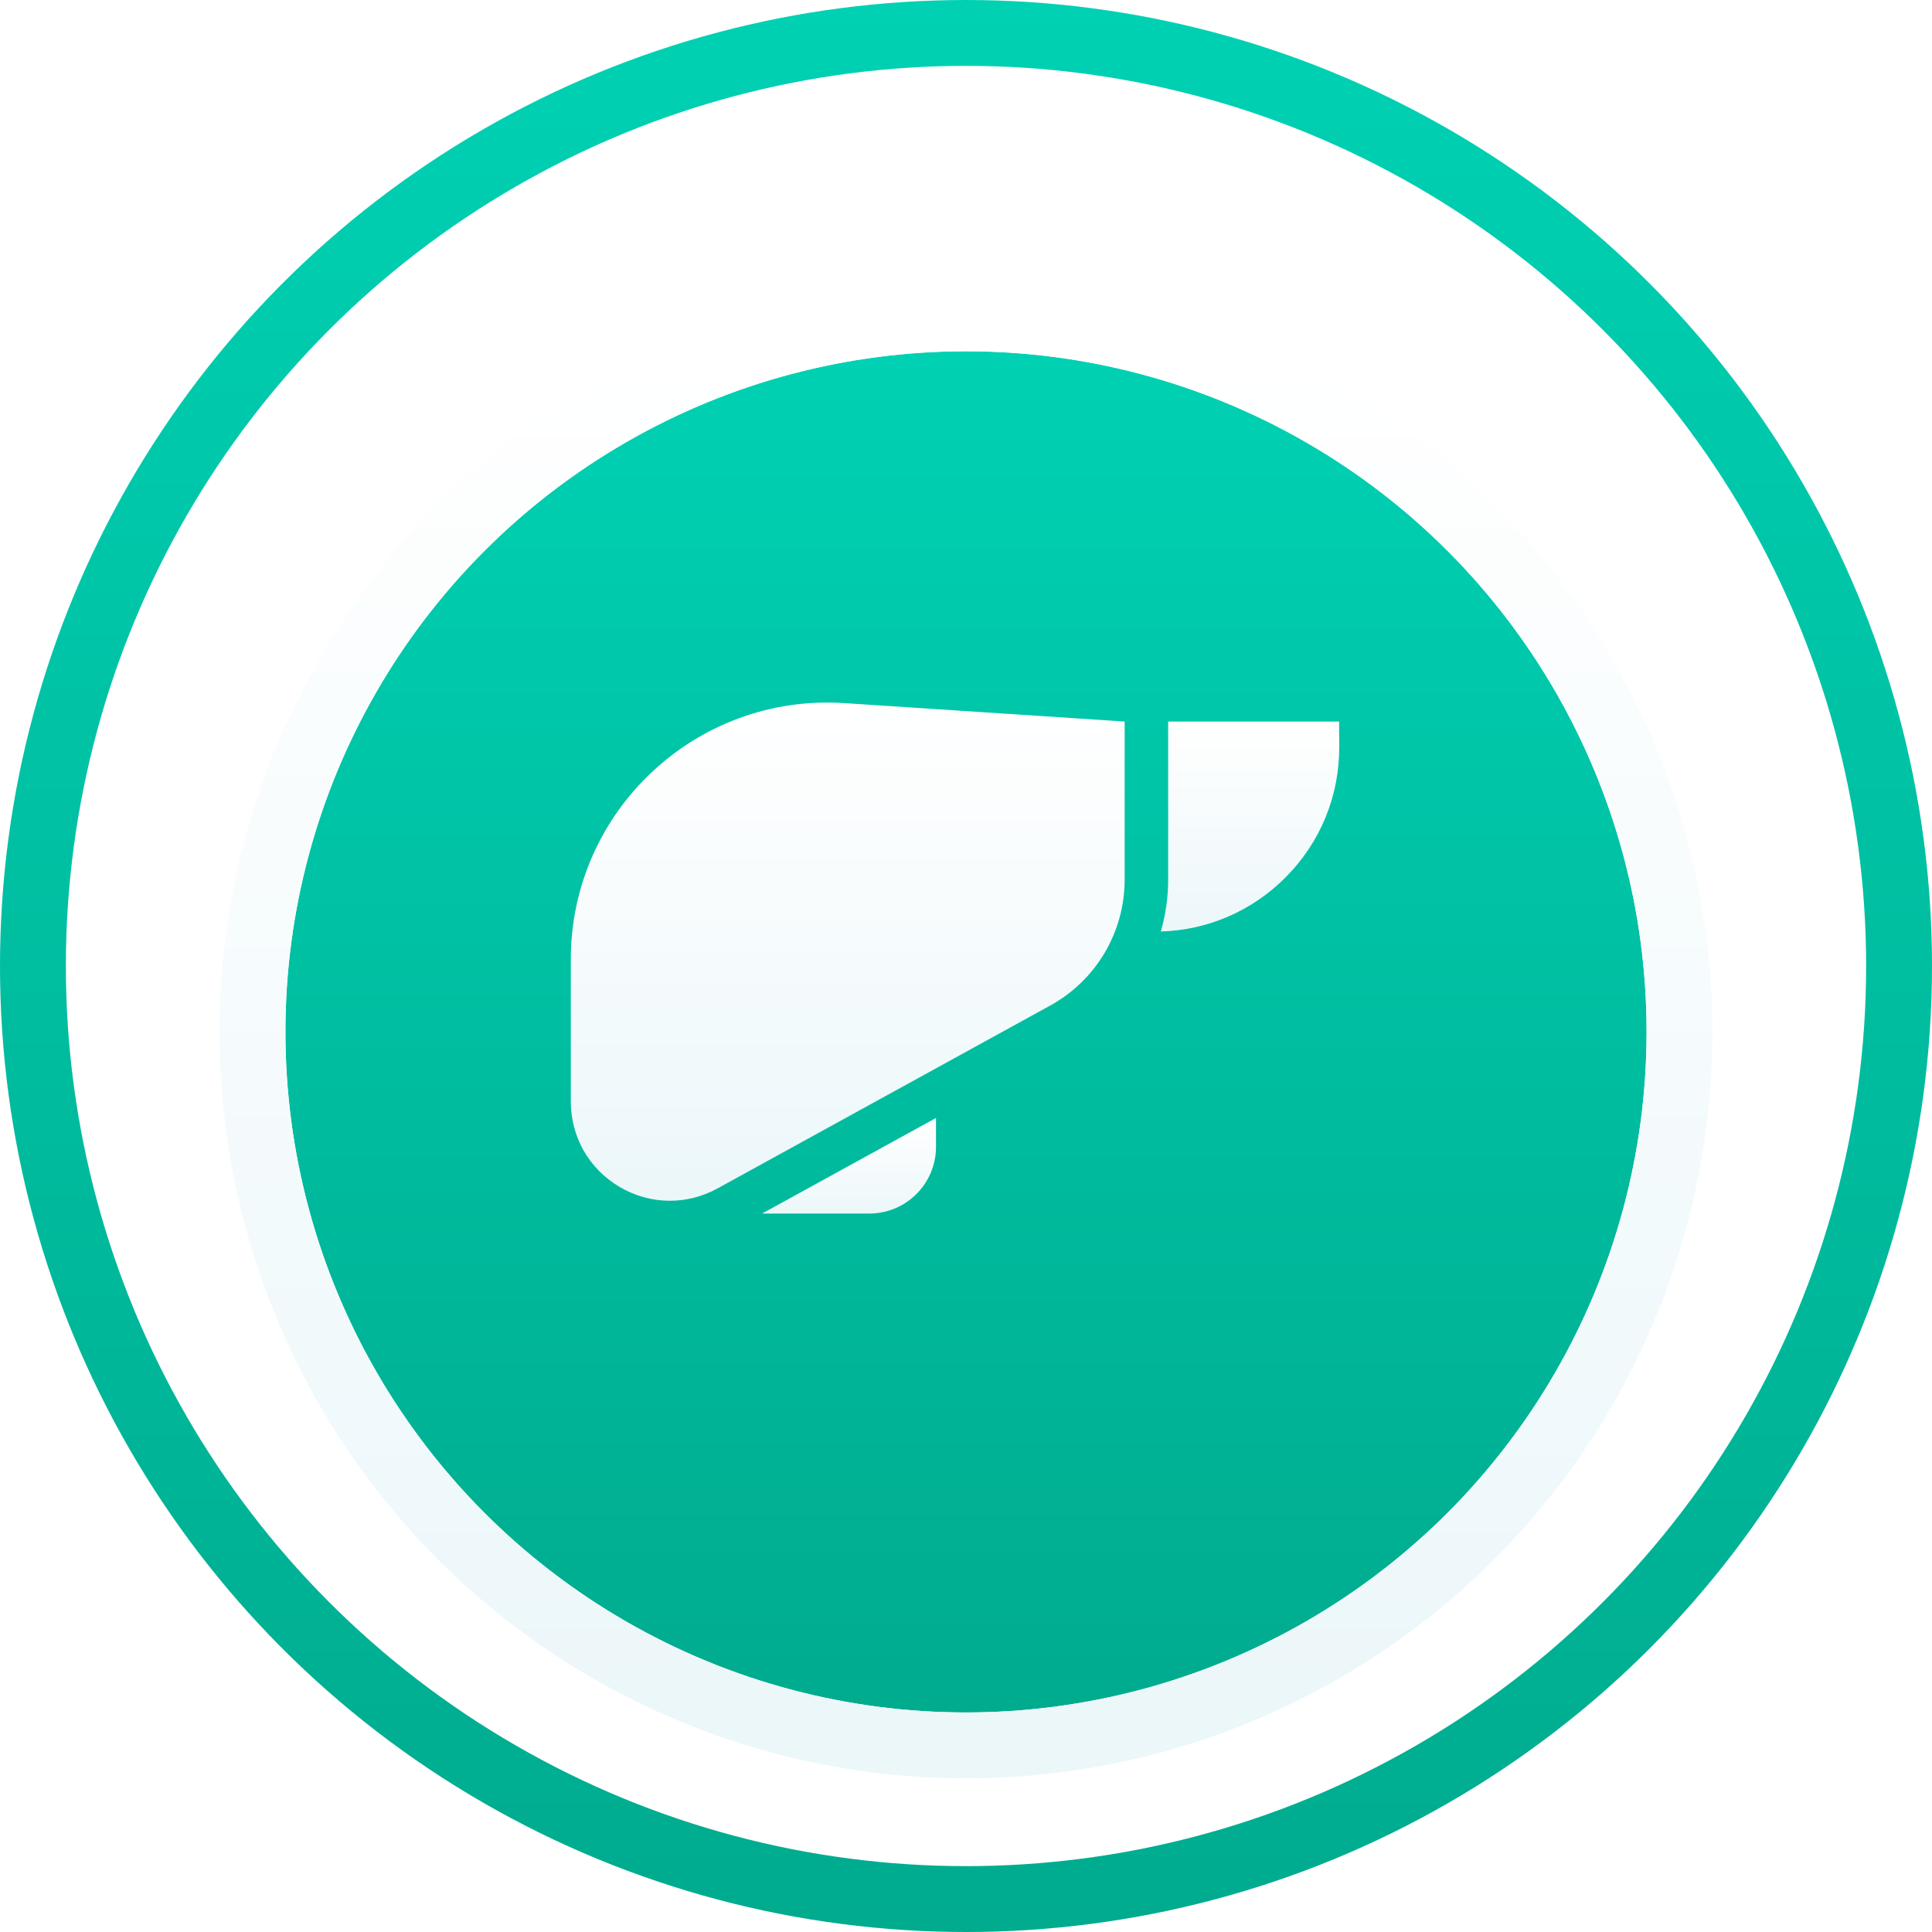<svg width="88" height="88" viewBox="0 0 88 88" fill="none" xmlns="http://www.w3.org/2000/svg">
<circle cx="44" cy="44" r="42.5" stroke="url(#paint0_linear)" stroke-width="3"/>
<g filter="url(#filter0_d)">
<circle cx="44" cy="44" r="31" fill="url(#paint1_linear)"/>
<circle cx="44" cy="44" r="32.5" stroke="url(#paint2_linear)" stroke-width="3"/>
</g>
<path d="M61 34.004L60.994 32.865H53.208V40.067C53.208 40.878 53.092 41.672 52.873 42.429C55.023 42.364 57.033 41.494 58.557 39.962C60.143 38.368 61.011 36.252 61 34.004V34.004Z" fill="url(#paint3_linear)"/>
<path d="M39.598 55.275C41.271 55.275 42.633 53.914 42.633 52.241V50.922L34.713 55.275H39.598Z" fill="url(#paint4_linear)"/>
<path d="M33.669 32.712C32.191 33.255 30.857 34.078 29.702 35.16C28.547 36.241 27.638 37.519 26.999 38.958C26.336 40.453 26 42.047 26 43.697V50.175C26 51.787 26.828 53.238 28.215 54.059C28.929 54.481 29.719 54.693 30.51 54.693C31.255 54.693 32 54.505 32.685 54.129L47.837 45.8C49.928 44.65 51.227 42.454 51.227 40.067V32.865L38.464 32.026C36.817 31.918 35.204 32.149 33.669 32.712V32.712Z" fill="url(#paint5_linear)"/>
<defs>
<filter id="filter0_d" x="5" y="8" width="78" height="78" filterUnits="userSpaceOnUse" color-interpolation-filters="sRGB">
<feFlood flood-opacity="0" result="BackgroundImageFix"/>
<feColorMatrix in="SourceAlpha" type="matrix" values="0 0 0 0 0 0 0 0 0 0 0 0 0 0 0 0 0 0 127 0"/>
<feOffset dy="3"/>
<feGaussianBlur stdDeviation="2.5"/>
<feColorMatrix type="matrix" values="0 0 0 0 0 0 0 0 0 0.671 0 0 0 0 0.558 0 0 0 0.3 0"/>
<feBlend mode="multiply" in2="BackgroundImageFix" result="effect1_dropShadow"/>
<feBlend mode="normal" in="SourceGraphic" in2="effect1_dropShadow" result="shape"/>
</filter>
<linearGradient id="paint0_linear" x1="44" y1="0" x2="44" y2="88" gradientUnits="userSpaceOnUse">
<stop stop-color="#00D1B3"/>
<stop offset="1" stop-color="#00AB8E"/>
</linearGradient>
<linearGradient id="paint1_linear" x1="44" y1="13" x2="44" y2="75" gradientUnits="userSpaceOnUse">
<stop stop-color="#00D1B3"/>
<stop offset="1" stop-color="#00AB8E"/>
</linearGradient>
<linearGradient id="paint2_linear" x1="44" y1="13" x2="44" y2="75" gradientUnits="userSpaceOnUse">
<stop stop-color="white"/>
<stop offset="1" stop-color="#ECF7FA"/>
</linearGradient>
<linearGradient id="paint3_linear" x1="56.937" y1="32.865" x2="56.937" y2="42.429" gradientUnits="userSpaceOnUse">
<stop stop-color="white"/>
<stop offset="1" stop-color="#ECF7FA"/>
</linearGradient>
<linearGradient id="paint4_linear" x1="38.673" y1="50.922" x2="38.673" y2="55.275" gradientUnits="userSpaceOnUse">
<stop stop-color="white"/>
<stop offset="1" stop-color="#ECF7FA"/>
</linearGradient>
<linearGradient id="paint5_linear" x1="38.614" y1="32" x2="38.614" y2="54.693" gradientUnits="userSpaceOnUse">
<stop stop-color="white"/>
<stop offset="1" stop-color="#ECF7FA"/>
</linearGradient>
</defs>
</svg>
